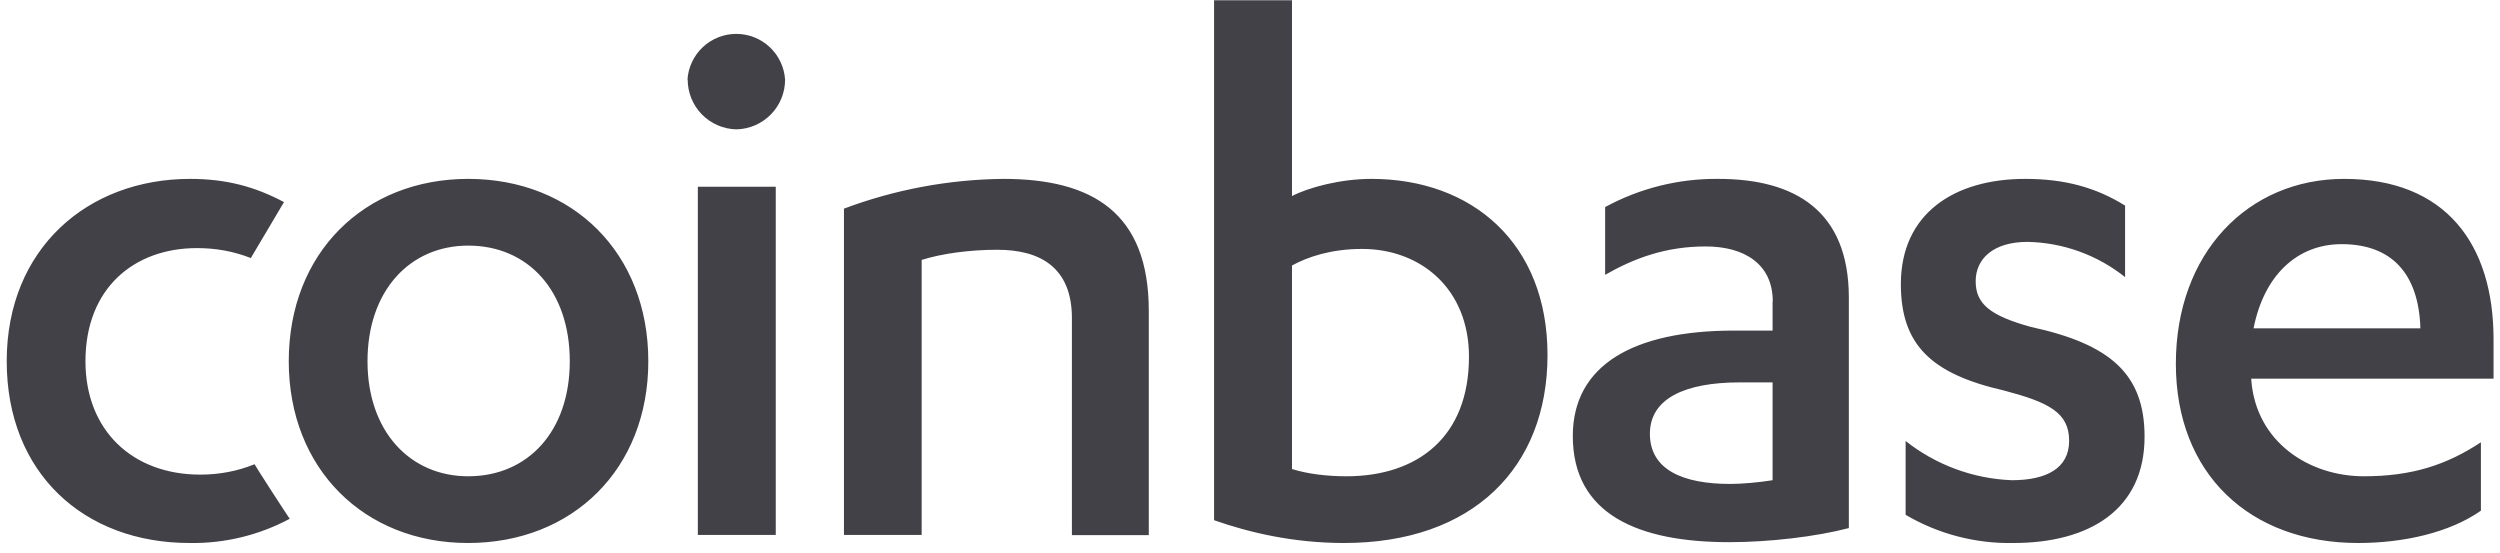 <svg width="190" height="42" viewBox="0 0 190 42" fill="none" xmlns="http://www.w3.org/2000/svg">
<path fill-rule="evenodd" clip-rule="evenodd" d="M15.22 36.071C16.685 36.071 18.055 35.803 19.347 35.283C19.347 35.33 21.977 39.41 22.024 39.425C19.696 40.672 17.089 41.307 14.448 41.268C6.369 41.284 0.51 35.944 0.51 27.455C0.51 18.903 6.652 13.595 14.448 13.595C17.205 13.595 19.394 14.194 21.583 15.359L19.063 19.612C17.74 19.092 16.386 18.855 14.968 18.855C10.196 18.855 6.495 21.895 6.495 27.455C6.495 32.716 10.07 36.071 15.22 36.071ZM35.585 13.595C43.523 13.595 49.272 19.218 49.272 27.455C49.272 35.645 43.523 41.268 35.569 41.268C27.694 41.268 21.945 35.645 21.945 27.455C21.945 19.218 27.694 13.595 35.585 13.595ZM35.585 18.666C31.159 18.666 27.93 22.084 27.93 27.455C27.93 32.779 31.159 36.197 35.585 36.197C40.121 36.197 43.303 32.779 43.303 27.455C43.303 22.084 40.121 18.666 35.585 18.666ZM53.036 40.67V14.194H58.958V40.654H53.036V40.67ZM52.248 6.051C52.31 5.109 52.727 4.225 53.416 3.58C54.105 2.935 55.014 2.575 55.958 2.575C56.902 2.575 57.81 2.935 58.499 3.58C59.188 4.225 59.605 5.109 59.667 6.051C59.667 7.04 59.28 7.989 58.588 8.696C57.896 9.403 56.954 9.81 55.965 9.831C54.977 9.81 54.035 9.403 53.343 8.696C52.651 7.989 52.264 7.04 52.264 6.051H52.248ZM64.124 15.863C68.003 14.405 72.108 13.637 76.251 13.595C83.024 13.595 87.308 16.162 87.308 23.628V40.67H81.465V24.179C81.465 20.352 79.087 18.982 75.795 18.982C73.7 18.982 71.605 19.265 70.046 19.753V40.654H64.14V15.863H64.124ZM92.269 0.018H98.191V14.902C99.451 14.241 101.893 13.595 104.224 13.595C111.878 13.595 117.611 18.477 117.611 26.983C117.611 35.535 111.941 41.268 102.145 41.268C98.317 41.268 94.963 40.481 92.269 39.536V0.018ZM98.191 35.645C99.325 36.008 100.822 36.197 102.318 36.197C107.752 36.197 111.642 33.204 111.642 27.109C111.642 21.958 107.988 18.919 103.515 18.919C101.184 18.919 99.388 19.517 98.191 20.179V35.645ZM134.731 22.919C134.731 20.053 132.558 18.73 129.628 18.73C126.589 18.73 124.195 19.627 121.99 20.887V15.737C124.627 14.303 127.587 13.566 130.589 13.595C136.385 13.595 140.512 15.989 140.512 22.62V40.134C137.992 40.796 134.416 41.205 131.424 41.205C124.557 41.205 119.533 39.126 119.533 33.141C119.533 27.754 124.132 25.124 131.786 25.124H134.716V22.919H134.731ZM134.731 29.062H132.211C128.085 29.062 125.392 30.274 125.392 32.968C125.392 35.708 127.912 36.779 131.487 36.779C132.385 36.779 133.645 36.669 134.716 36.496V29.077L134.731 29.062ZM144.811 33.503C147.119 35.332 149.949 36.38 152.891 36.496C155.521 36.496 157.254 35.598 157.254 33.503C157.254 31.346 155.695 30.574 152.293 29.676C146.78 28.416 144.465 26.211 144.465 21.596C144.465 16.225 148.528 13.595 153.915 13.595C156.907 13.595 159.286 14.241 161.506 15.627V21.061C159.396 19.376 156.788 18.435 154.088 18.383C151.521 18.383 150.151 19.643 150.151 21.376C150.151 23.108 151.269 23.99 154.324 24.841C160.372 26.148 162.987 28.416 162.987 33.188C162.987 38.764 158.75 41.268 153.017 41.268C150.141 41.325 147.306 40.584 144.827 39.126V33.503H144.811ZM171.098 28.778V28.888C171.46 33.614 175.508 36.197 179.65 36.197C183.289 36.197 185.919 35.346 188.549 33.614V38.811C186.155 40.496 182.627 41.268 179.225 41.268C170.972 41.268 165.365 36.008 165.365 27.644C165.365 19.218 170.862 13.595 178.154 13.595C185.872 13.595 189.51 18.556 189.51 25.786V28.778H171.082H171.098ZM183.95 24.951C183.824 20.824 181.792 18.556 177.965 18.556C174.563 18.556 172.059 20.95 171.271 24.951H183.95Z" fill="#424147"/>
</svg>
